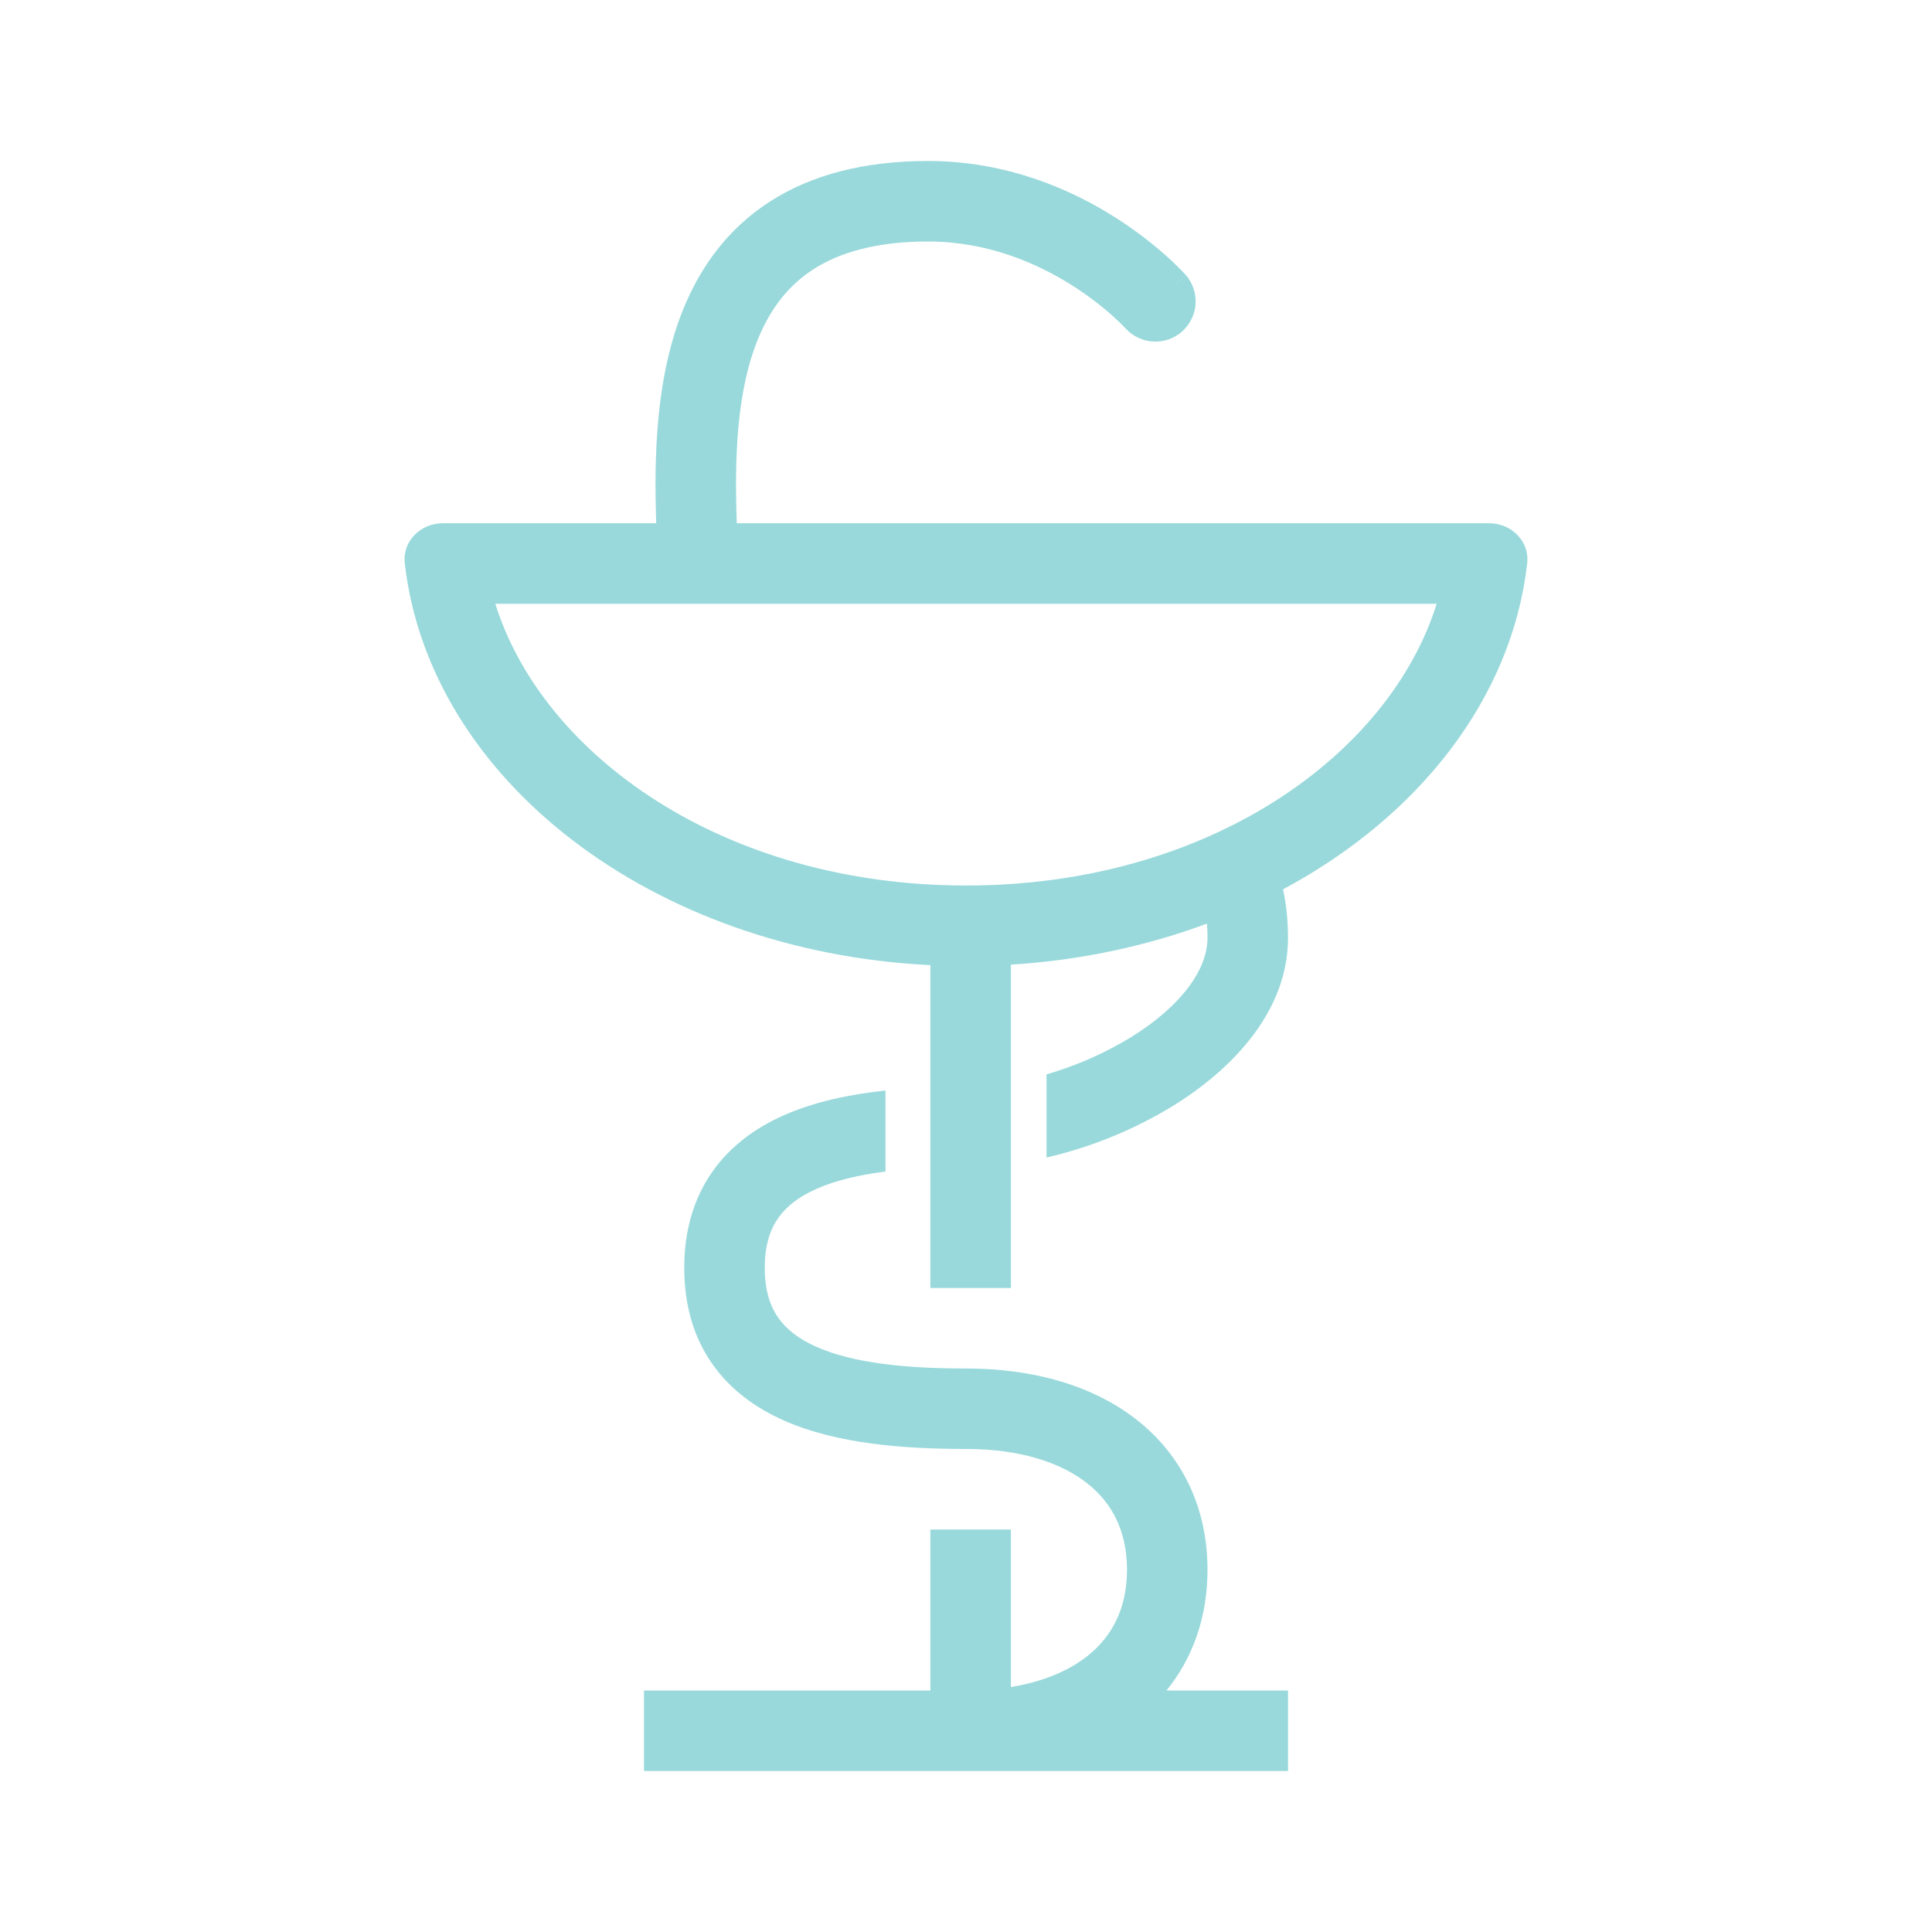 <svg width="91" height="91" viewBox="0 0 91 91" fill="none" xmlns="http://www.w3.org/2000/svg">
<g id="healthicons:pharmacy-outline">
<g id="Group">
<path id="Vector" fill-rule="evenodd" clip-rule="evenodd" d="M35.759 15.836C34.682 18.361 34.595 21.594 34.703 24.646H70.146C71.192 24.646 72.053 25.499 71.933 26.538C71.204 32.917 66.817 38.468 60.433 41.889C60.594 42.634 60.667 43.401 60.667 44.179C60.667 47.627 58.056 50.35 55.265 52.079C53.418 53.209 51.401 54.034 49.292 54.522V50.604C50.69 50.201 52.029 49.613 53.271 48.854C55.694 47.354 56.875 45.625 56.875 44.179C56.875 43.944 56.865 43.72 56.848 43.504C54.01 44.56 50.895 45.233 47.614 45.436V60.667H43.822V45.459C30.745 44.818 20.234 36.738 19.066 26.538C18.947 25.499 19.806 24.646 20.854 24.646H30.91C30.802 21.55 30.87 17.635 32.271 14.35C33.075 12.463 34.337 10.729 36.277 9.485C38.21 8.247 40.669 7.583 43.714 7.583C47.443 7.583 50.477 8.937 52.541 10.249C53.578 10.907 54.389 11.567 54.949 12.067C55.255 12.342 55.55 12.63 55.832 12.93L55.851 12.949L55.855 12.956L55.859 12.958C55.859 12.958 55.859 12.962 54.467 14.196L55.861 12.962C56.184 13.339 56.345 13.829 56.311 14.324C56.278 14.819 56.05 15.282 55.679 15.612C55.308 15.942 54.822 16.113 54.326 16.088C53.83 16.063 53.363 15.845 53.026 15.48L53.007 15.459C52.819 15.262 52.623 15.072 52.42 14.89C51.823 14.359 51.184 13.877 50.509 13.449C48.84 12.391 46.51 11.375 43.714 11.375C41.219 11.375 39.515 11.914 38.324 12.676C37.141 13.434 36.324 14.509 35.759 15.836ZM23.33 28.438C25.558 35.566 34.074 41.709 45.5 41.709C56.926 41.709 65.444 35.566 67.67 28.438H23.33Z" fill="#99D9DB"/>
<path id="Vector_2" d="M30.333 79.625V83.417H60.667V79.625H54.943C56.194 78.085 56.875 76.146 56.875 73.938C56.875 71.008 55.677 68.553 53.544 66.877C51.459 65.241 48.638 64.458 45.5 64.458C42.688 64.458 40.192 64.212 38.449 63.436C37.613 63.065 37.033 62.606 36.656 62.068C36.288 61.542 36.021 60.809 36.021 59.717C36.021 58.629 36.286 57.897 36.656 57.37C37.033 56.831 37.613 56.373 38.449 56.001C39.354 55.599 40.459 55.337 41.708 55.182V51.364C40.013 51.546 38.353 51.895 36.91 52.535C35.613 53.112 34.417 53.957 33.549 55.195C32.673 56.447 32.229 57.965 32.229 59.719C32.229 61.472 32.673 62.991 33.549 64.242C34.417 65.48 35.615 66.326 36.91 66.902C39.431 68.022 42.624 68.248 45.5 68.248C48.052 68.248 49.967 68.889 51.201 69.859C52.386 70.788 53.083 72.127 53.083 73.936C53.083 75.748 52.386 77.085 51.201 78.015C50.334 78.696 49.134 79.214 47.614 79.462V72.042H43.822V79.625H30.333Z" fill="#99D9DB"/>
</g>
</g>
</svg>
